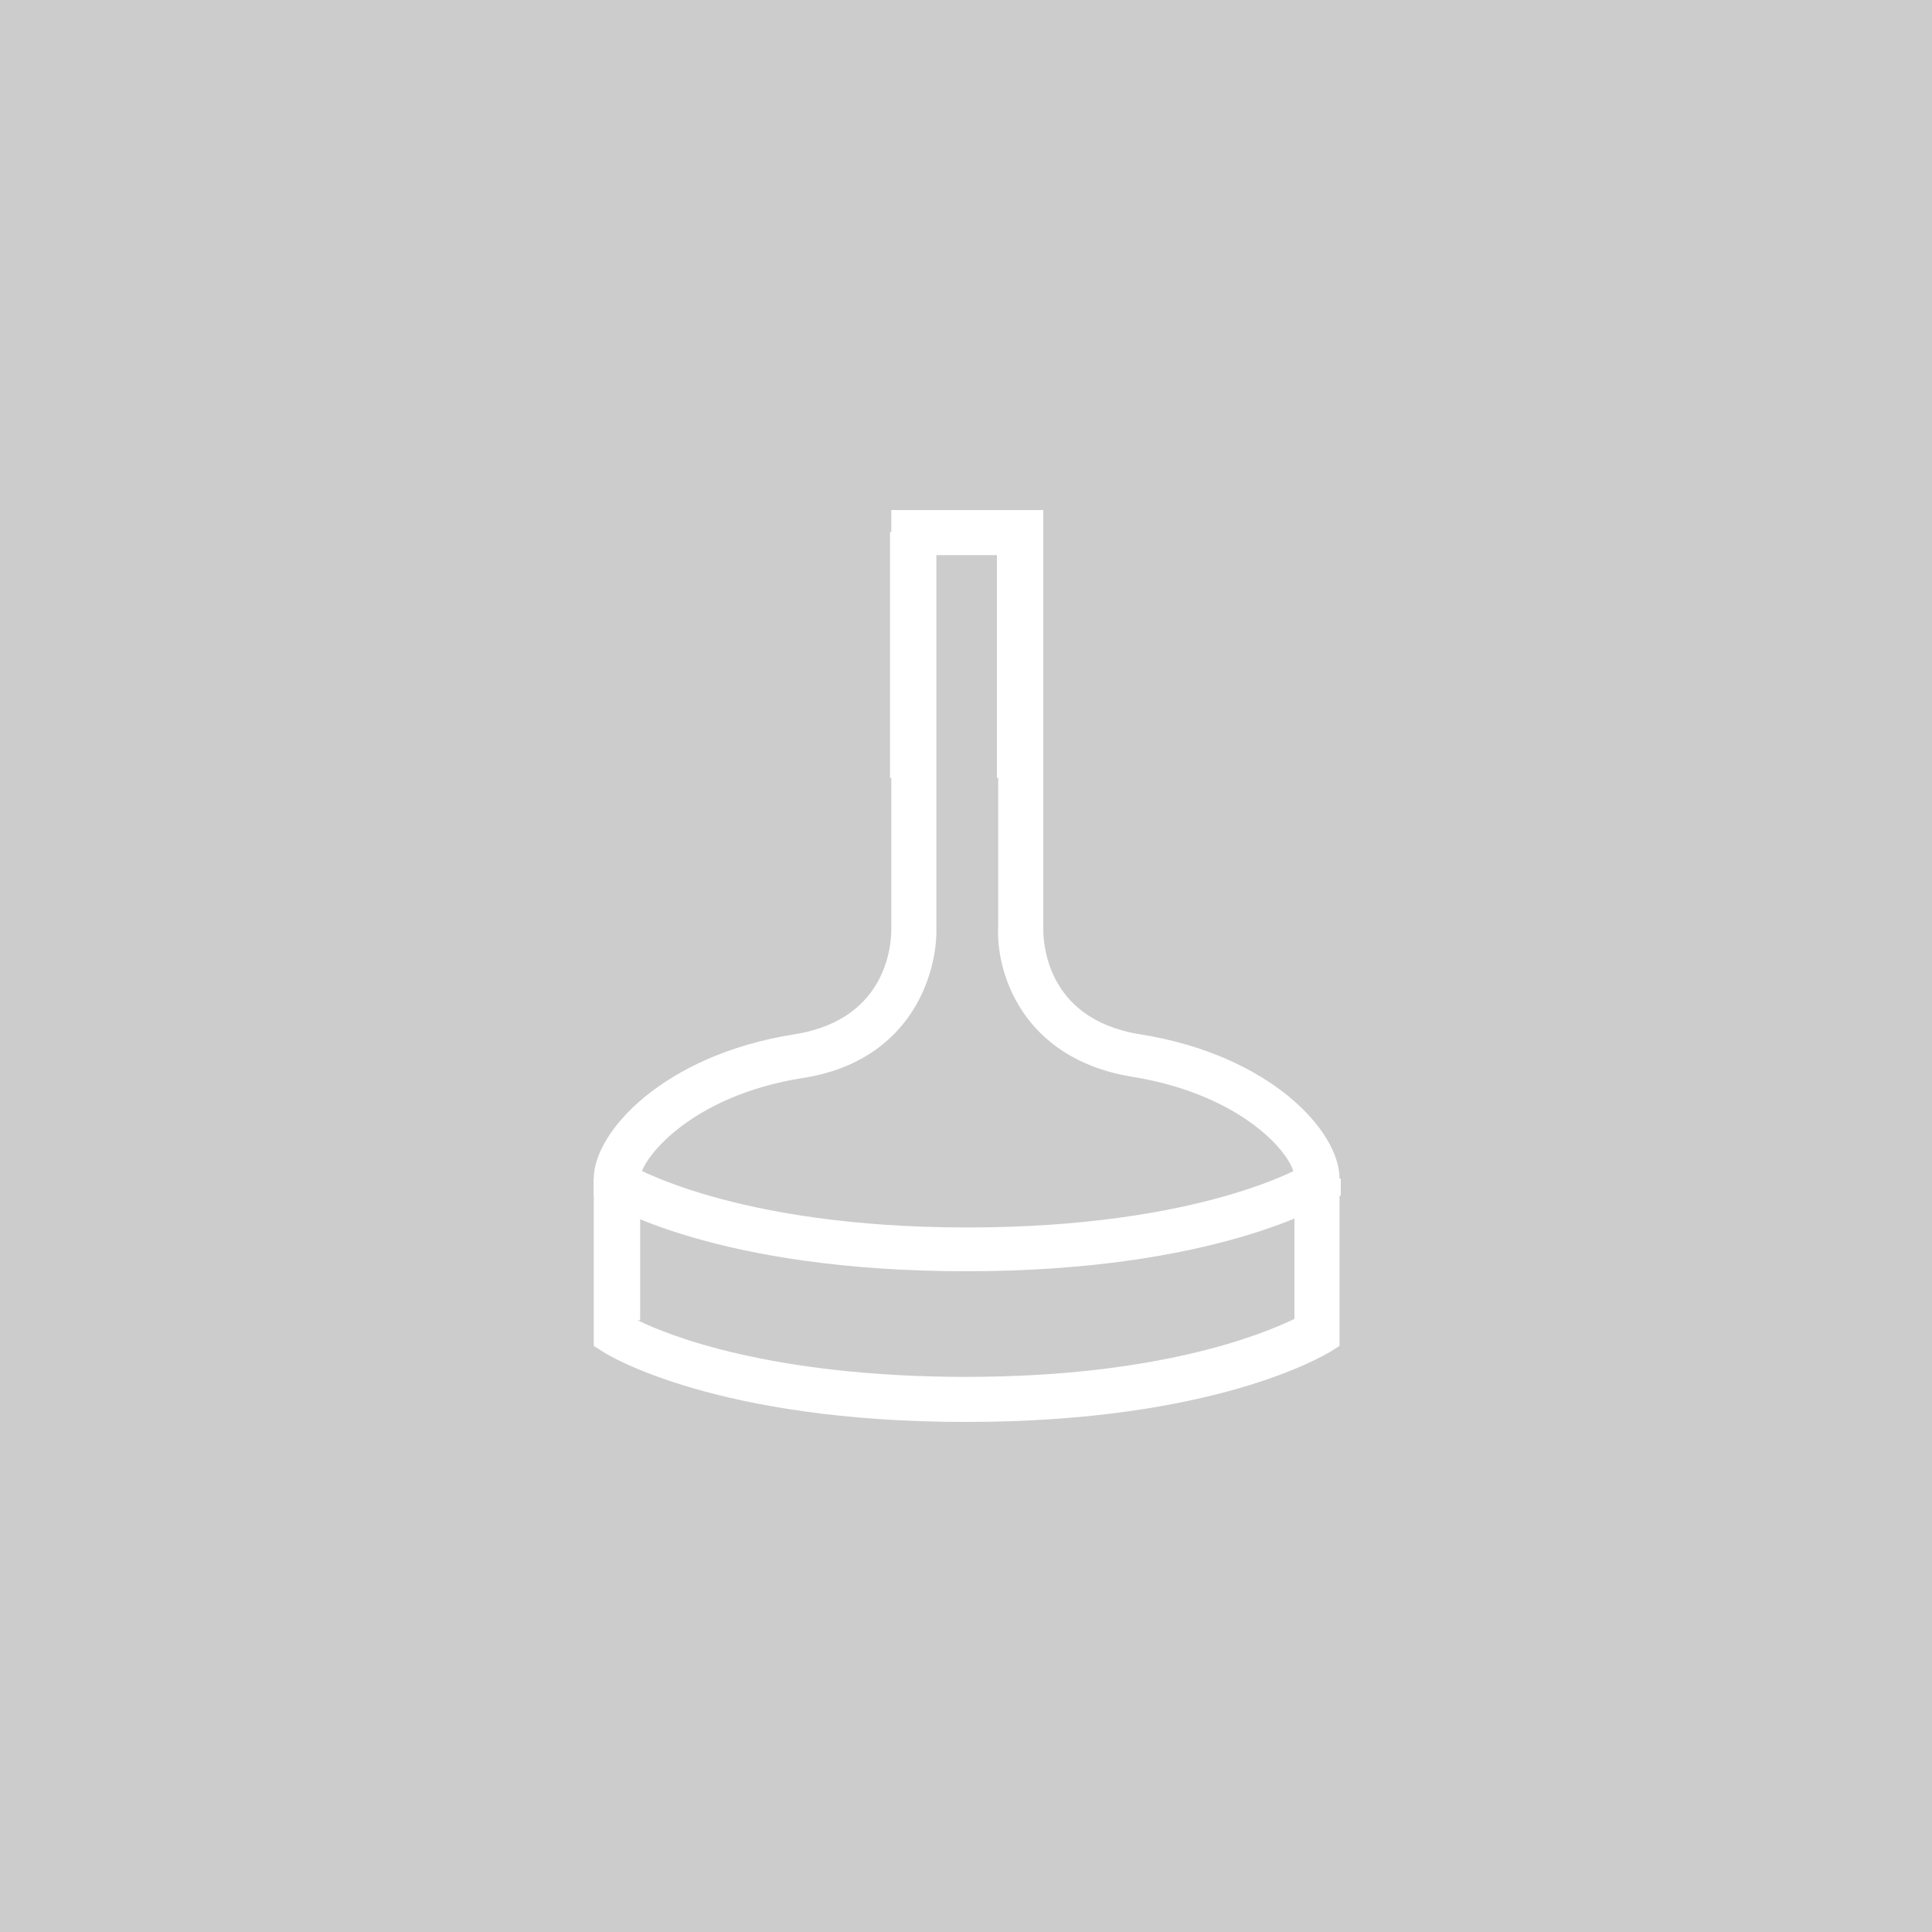 <?xml version="1.0" encoding="utf-8"?>
<!-- Generator: Adobe Illustrator 21.0.2, SVG Export Plug-In . SVG Version: 6.00 Build 0)  -->
<svg version="1.1" id="Laag_1" xmlns="http://www.w3.org/2000/svg" xmlns:xlink="http://www.w3.org/1999/xlink" x="0px" y="0px"
	 viewBox="0 0 150 150" style="enable-background:new 0 0 150 150;" xml:space="preserve">
<style type="text/css">
	.st0{fill:#CCCCCC;}
	.st1{fill:#FFFFFF;}
</style>
<rect class="st0" width="150" height="150"/>
<g id="Laag_2">
	<g id="Laag_1-2">
		<path class="st1" d="M75,110.4c-19.4,0-27.8-5.2-28.1-5.4l-0.8-0.5v-13c0-3.6,5.4-9.6,15.6-11.2c7.5-1.2,7.5-7.5,7.5-8.2l0-0.1
			V39.6h11.8l0,32.5c0,0.7,0,7,7.5,8.2c10.1,1.6,15.5,7.5,15.5,11.2v13l-0.8,0.5C102.8,105.2,94.4,110.4,75,110.4z M49.5,102.5
			c2.4,1.2,10.5,4.4,25.5,4.4c15,0,23-3.3,25.5-4.5v-11c0-1.6-3.9-6.4-12.6-7.8c-8.6-1.4-10.6-8.2-10.4-11.7V43.1h-4.8V72
			c0.1,3.5-1.9,10.4-10.4,11.7c-8.8,1.4-12.6,6.4-12.6,7.8V102.5z"/>
		<rect x="77.4" y="41.3" class="st1" width="3.5" height="19.1"/>
		<rect x="69.1" y="41.3" class="st1" width="3.5" height="19.1"/>
		<path class="st1" d="M75,98.7c-19.4,0-27.8-5.2-28.1-5.4l-0.8-0.5v-1.3h2l0.7-1.1c0.1,0,8,4.9,26.3,4.9c18.2,0,26.2-4.8,26.3-4.9
			l0.7,1.1h2v1.3l-0.8,0.5C102.8,93.5,94.4,98.7,75,98.7z"/>
	</g>
</g>
</svg>
